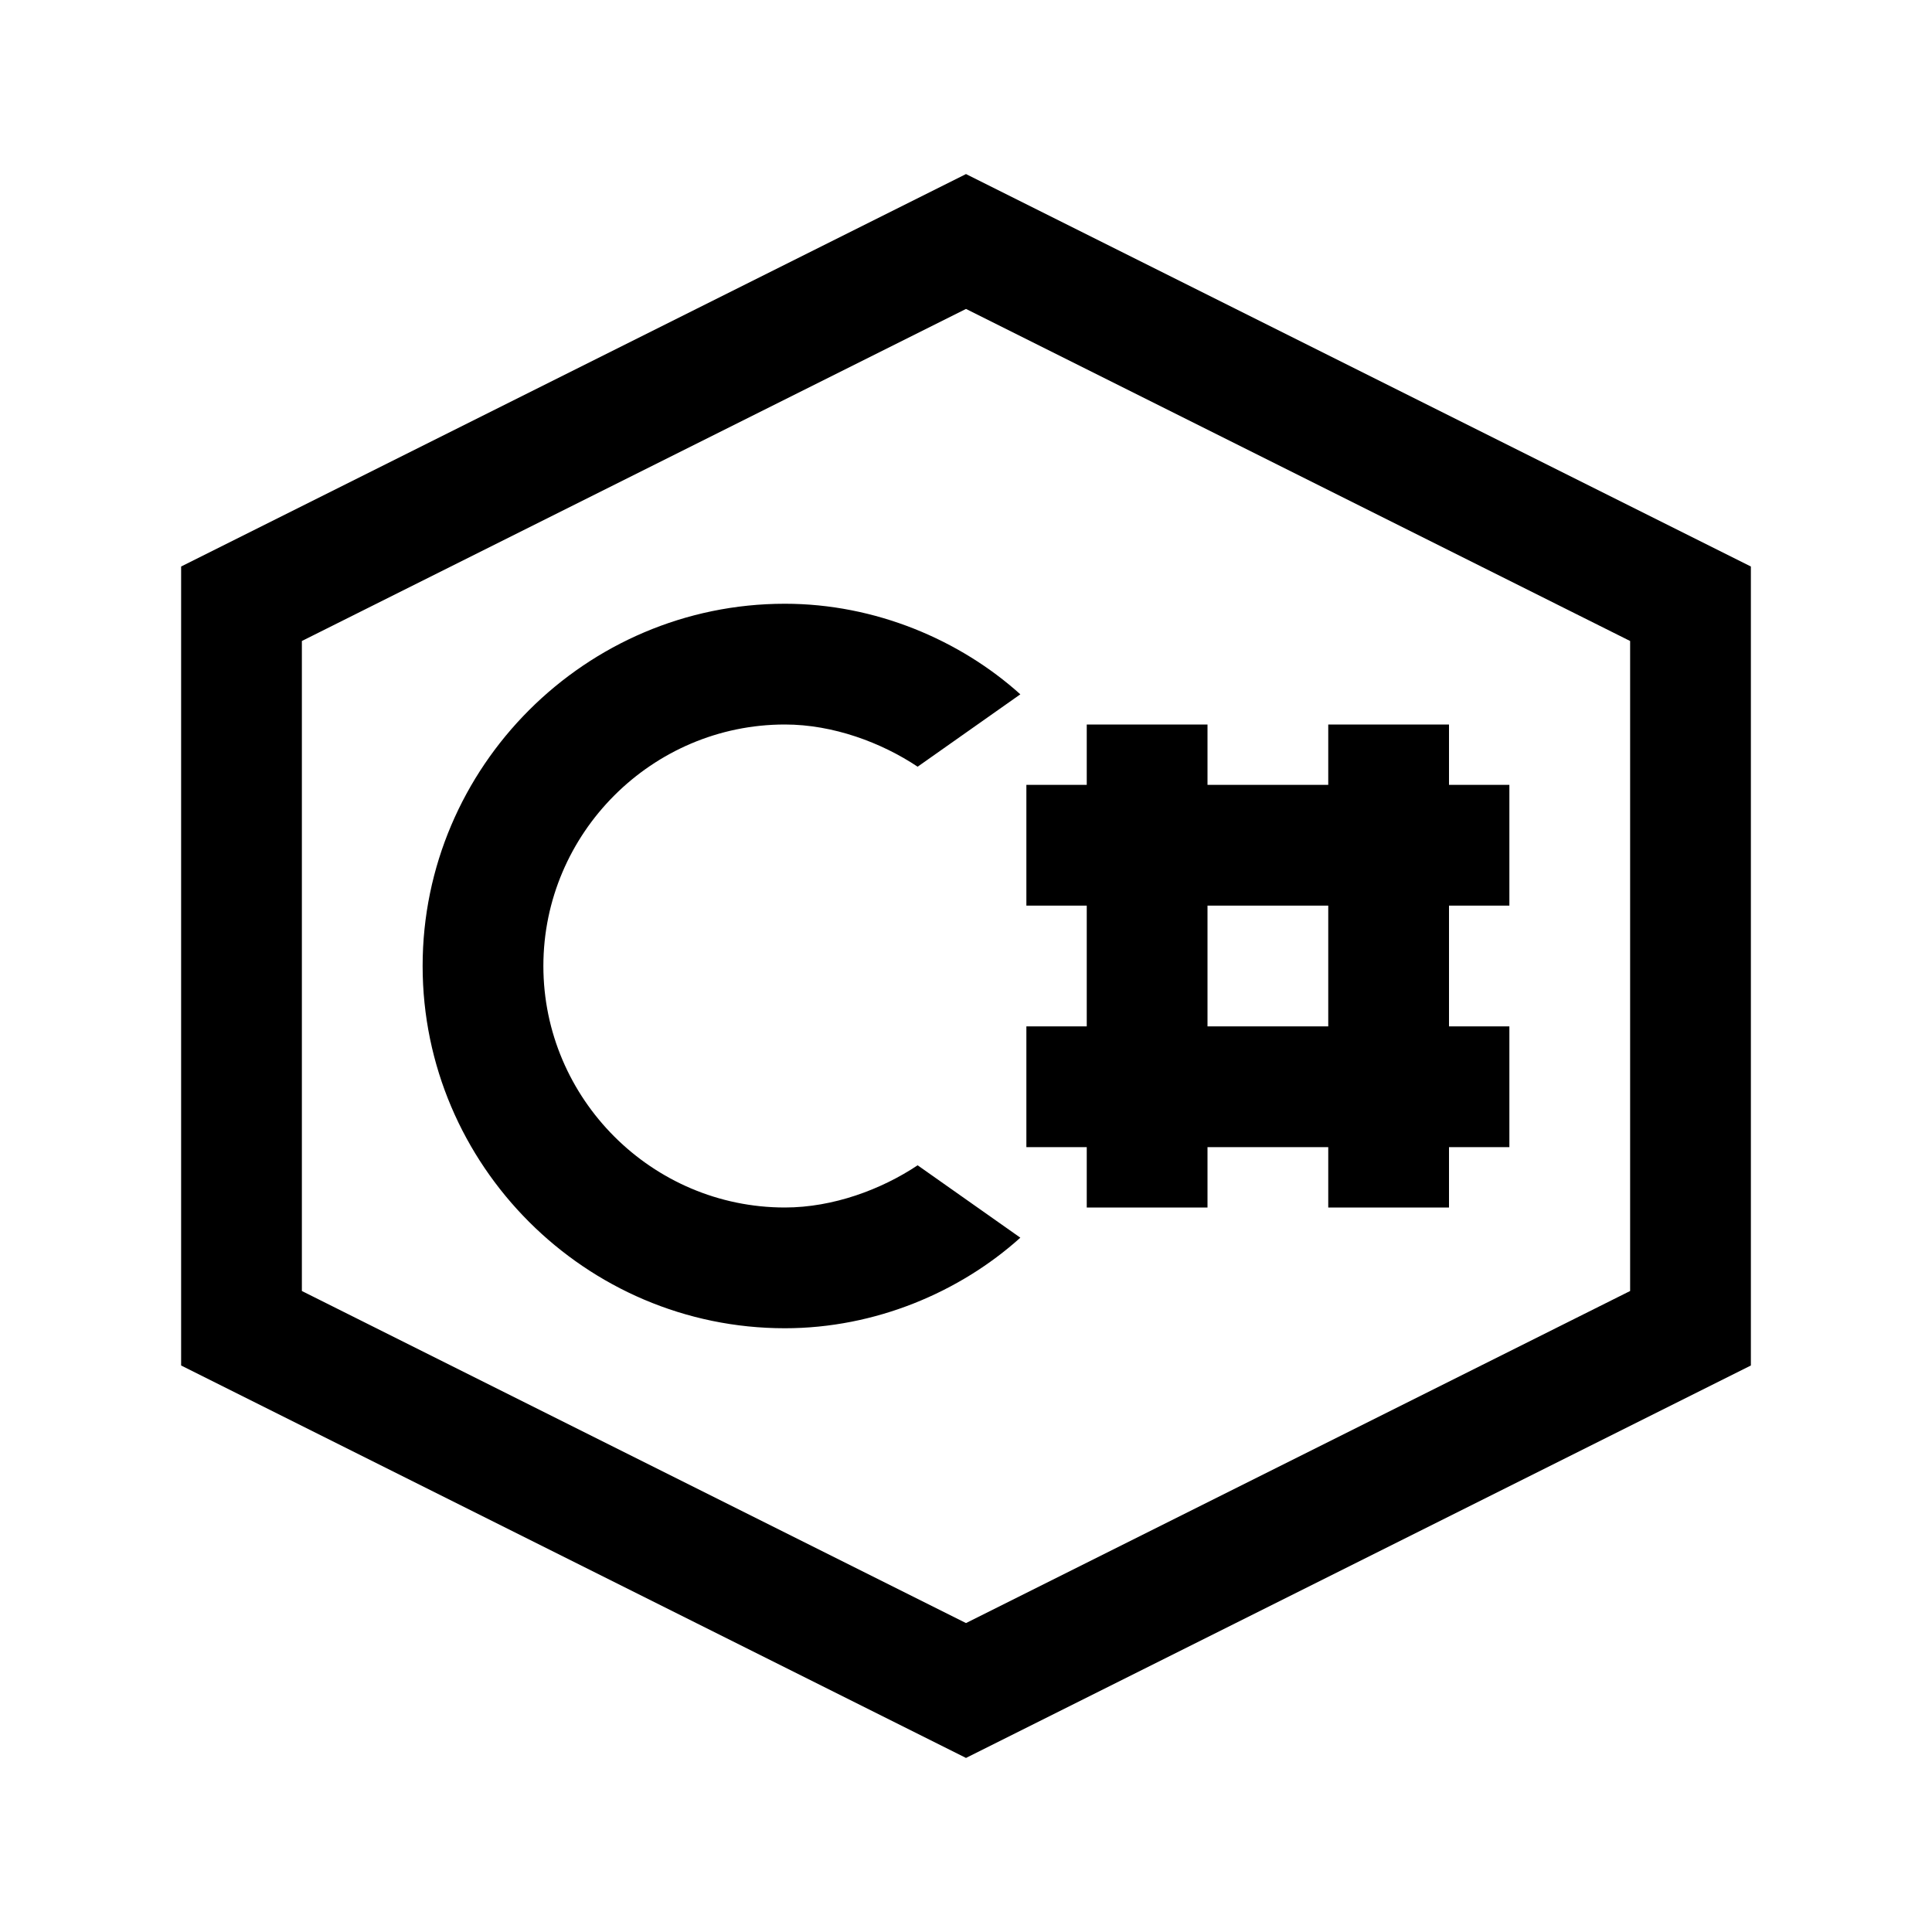 <?xml version="1.0"?>
<svg xmlns="http://www.w3.org/2000/svg" viewBox="0 0 32 32">
    <path style="line-height:normal;text-indent:0;text-align:start;text-decoration-line:none;text-decoration-style:solid;text-decoration-color:#000;text-transform:none;block-progression:tb;isolation:auto;mix-blend-mode:normal" d="M 16 2.883 L 3 9.383 L 3 22.617 L 16 29.117 L 29 22.617 L 29 22 L 29 9.383 L 16 2.883 z M 16 5.117 L 27 10.617 L 27 21.383 L 16 26.883 L 5 21.383 L 5 10.617 L 16 5.117 z M 13 10 C 9.7 10 7 12.7 7 16 C 7 19.3 9.7 22 13 22 C 14.5 22 15.9 21.4 16.9 20.5 L 15.199 19.301 C 14.599 19.701 13.8 20 13 20 C 10.8 20 9 18.2 9 16 C 9 13.8 10.8 12 13 12 C 13.8 12 14.599 12.299 15.199 12.699 L 16.9 11.5 C 15.9 10.6 14.5 10 13 10 z M 18 12 L 18 13 L 17 13 L 17 15 L 18 15 L 18 17 L 17 17 L 17 19 L 18 19 L 18 20 L 20 20 L 20 19 L 22 19 L 22 20 L 24 20 L 24 19 L 25 19 L 25 17 L 24 17 L 24 15 L 25 15 L 25 13 L 24 13 L 24 12 L 22 12 L 22 13 L 20 13 L 20 12 L 18 12 z M 20 15 L 22 15 L 22 17 L 20 17 L 20 15 z" font-weight="400" font-family="sans-serif" white-space="normal" overflow="visible"/>
</svg>
